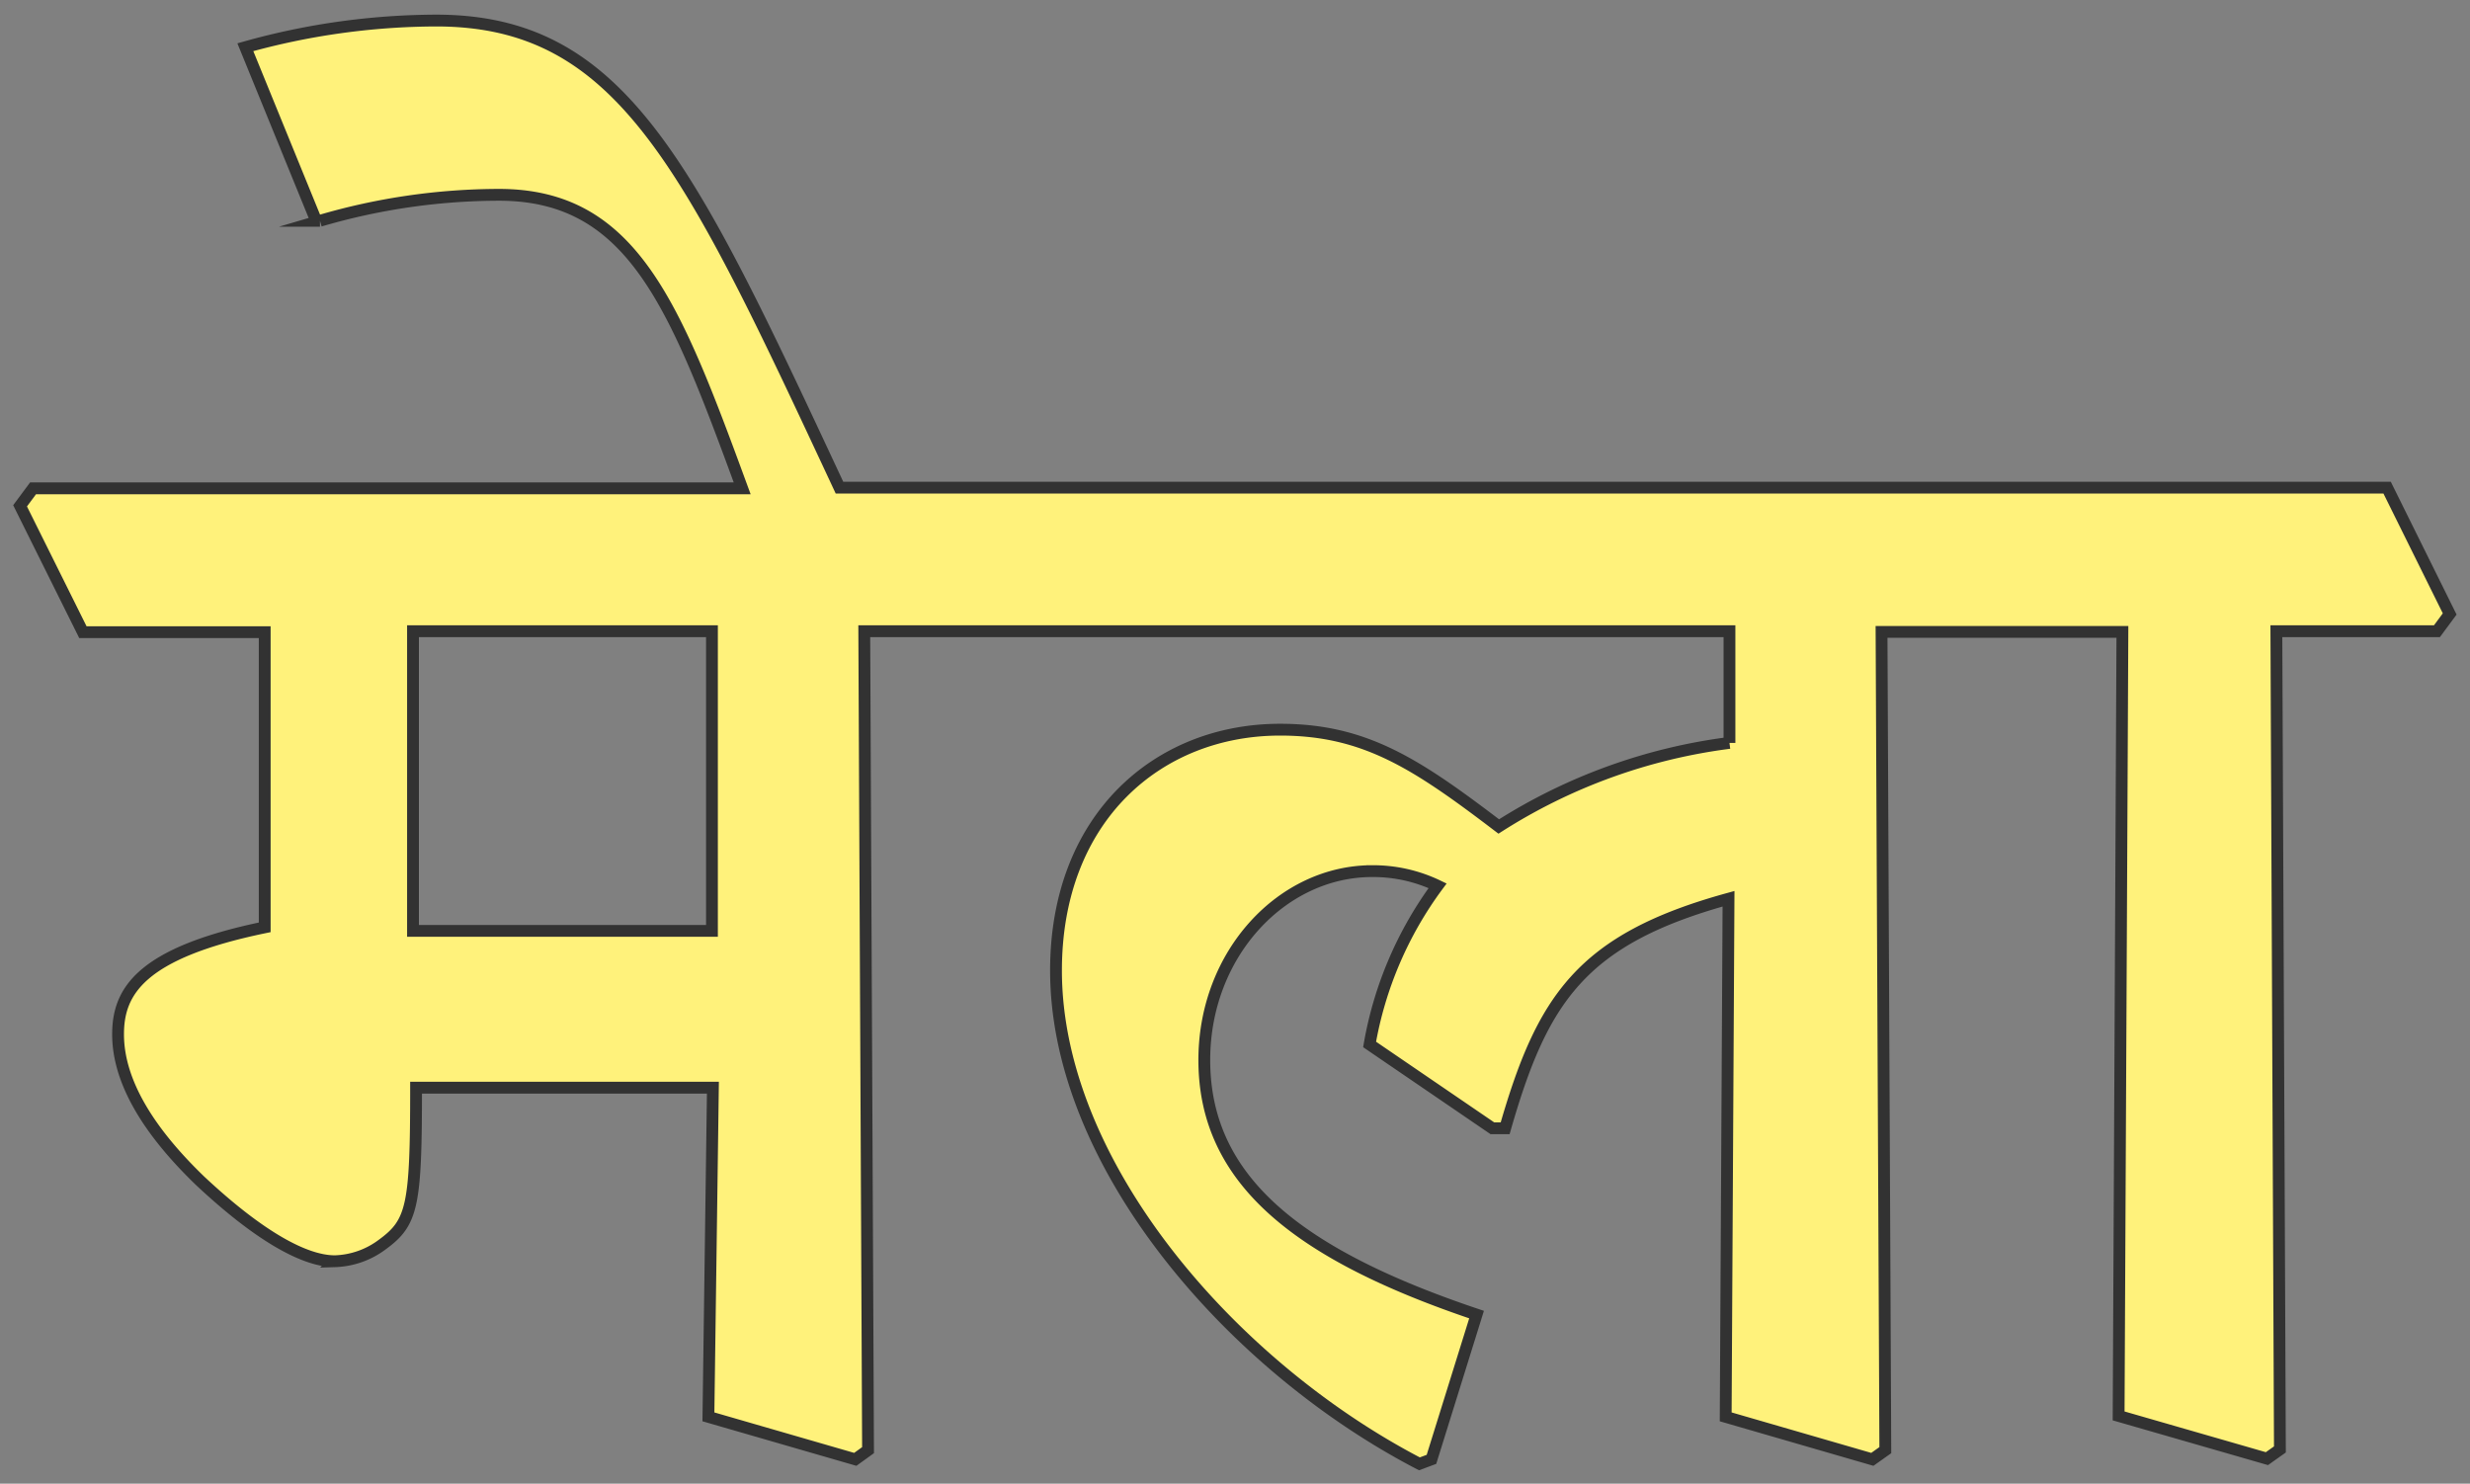 <svg id="Layer_1" data-name="Layer 1" xmlns="http://www.w3.org/2000/svg" viewBox="0 0 104.6 62.83"><rect x="0" y="0" width="104.6" height="62.83" fill="#808080" stroke="none"/><defs><style>.cls-1{fill:#fff27b;stroke:#323232;stroke-miterlimit:10;stroke-width:0.5px;}</style></defs><path class="cls-1" d="M103.74,26l-2.65-5.35H35.55C29.2,7.05,26.36.87,18.47.87A30.21,30.21,0,0,0,10.39,2l3,7.35h.16a27.05,27.05,0,0,1,7.58-1.1c5.67,0,7.46,4.69,10.3,12.43H1.4l-.55.74,2.66,5.35h7.7v12.5C5.93,40.36,5,42,5,43.8c0,2,1.29,4.1,3.48,6.21,2.5,2.34,4.42,3.4,5.7,3.4a3.52,3.52,0,0,0,2-.7c1.29-.94,1.44-1.61,1.44-6.65H30.19L30,60l6.22,1.8.54-.39L36.6,26.73H73.24v4.73A23.75,23.75,0,0,0,63.47,35c-3.48-2.65-5.66-4.1-9.26-4.1-5.15,0-9.49,3.71-9.49,10.2,0,8.2,7.42,16.75,15.39,20.89l.51-.19,1.91-6.13C55,53.14,51,50,51,44.89c0-4.49,3.28-8,7.11-8a6.33,6.33,0,0,1,2.77.62A15.86,15.86,0,0,0,58,44.23l5.2,3.55h.54c1.57-5.46,3.21-8,9.46-9.72L73.08,60l6.21,1.8.55-.39-.16-34.65h10.2l-.16,33.2L96,61.77l.55-.39L96.4,26.73h6.8ZM30.15,39.42H17.49V26.73H30.15Z"/></svg>